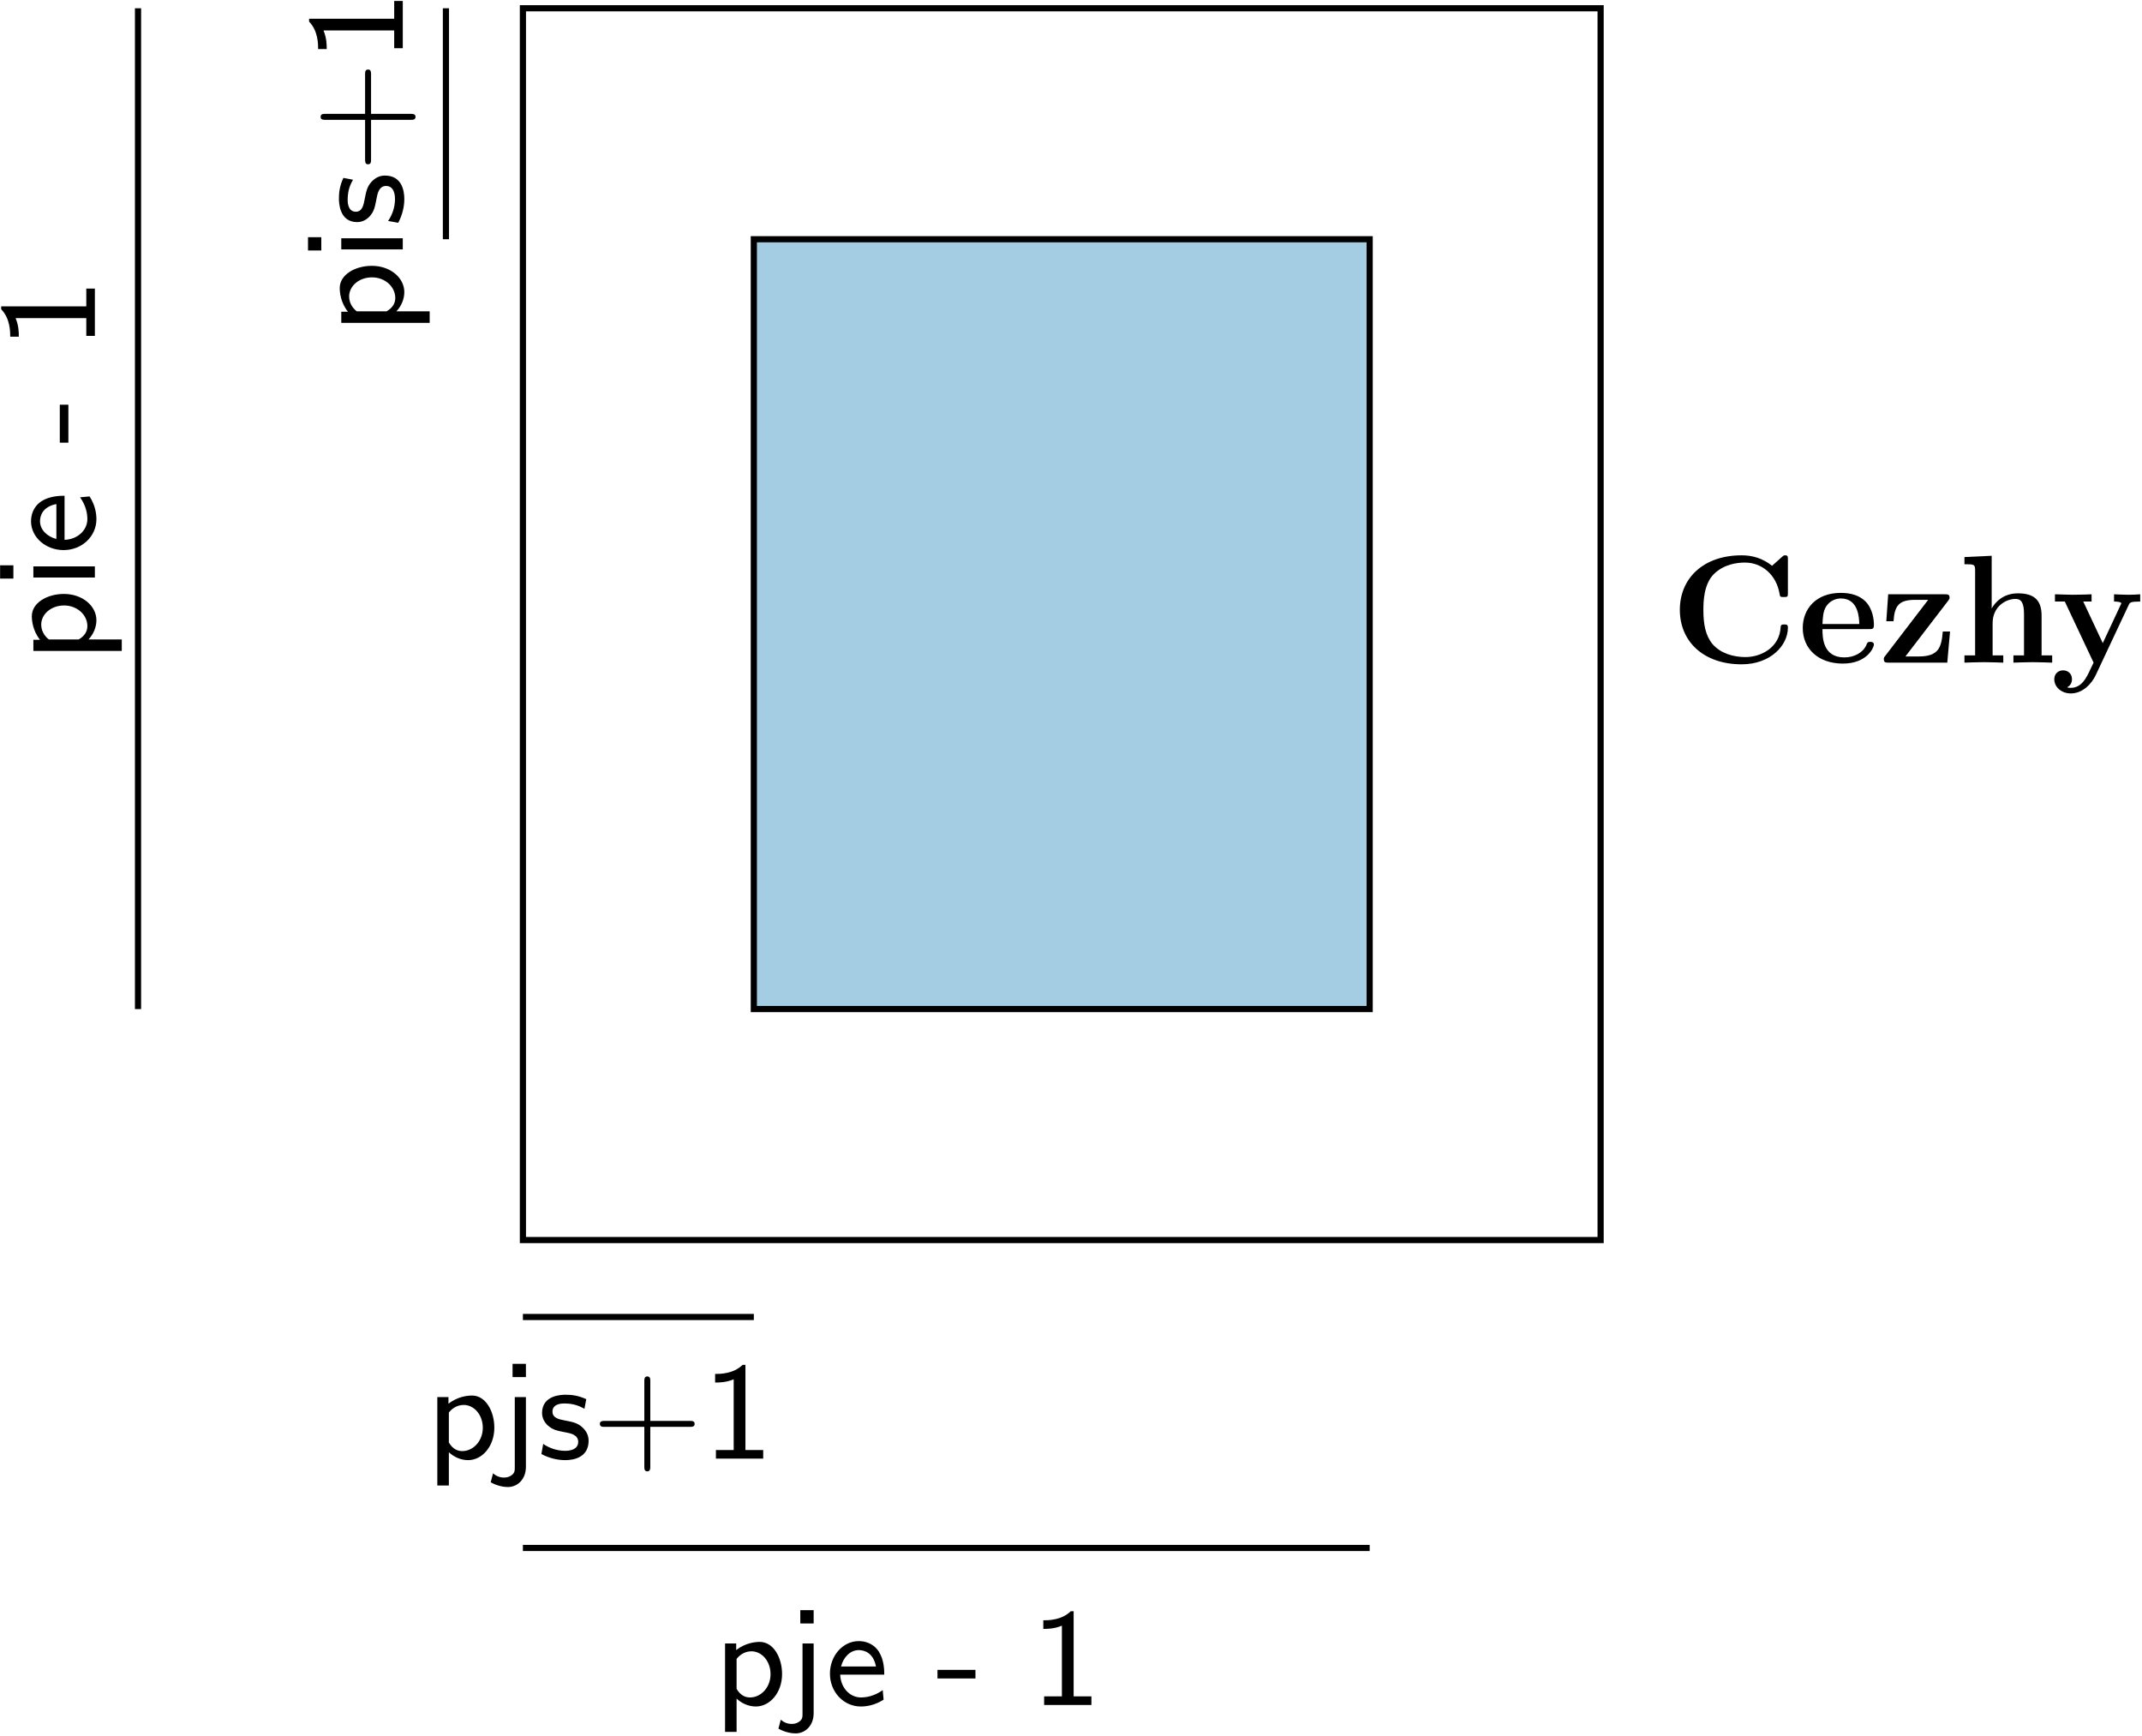 <?xml version="1.0" encoding="UTF-8"?>
<svg xmlns="http://www.w3.org/2000/svg" xmlns:xlink="http://www.w3.org/1999/xlink" width="499pt" height="404.36pt" viewBox="0 0 499 404.36" version="1.1"><!--latexit:AAAKF3jahVZbbNtUGD5nm72s3da0u9+Yt6asZU6XS3MppaPtug4YzcbSdlmTrjj2
SeLWsSPbWZeGSEdM7AEmhMYECI1p617YhMZFgKYJwQsMoQmJXYS0J8QDjyDBCxIv
8NtJuiUZYMfyOf/5zne+/z/n/51kTpEN0+O5h5csXcawcydjrhNEN2RNjbm05AwR
TeOYS9DFjAzmMZep5doQPn3xQ+eO5Y4dO9tdHY/v6ux6Yrc33Ns/eOCZyKGjscS0
KGUUzTDHXWpeUe6uaGpeuZ47Gol2z5KCMQnvCu+ES1QEw7iyanWLs7Vtzdp1dAld
SpdRhrJ0OXXQFbTpyoaNmzZv2brtse20ma6kq2kLbaWb6Ra6jT5GuVhSMIgiq2Rc
1BRNH8tqEhk3ZVMhsZxOhGxSIVNZIa3KKVkUTHBpTBJMMu1sSQribFrX8qq0z5o4
aWh5XSRj5KTZPrAzsfvc/YHCXd7d3L3HMx6JHjkwlIhEbWA0J4hkxMPBjZyYrrrj
8/cEJstuqEKWxMpNYhytTFgIhqrNWCR6yPbbie40P9n31DEIhGHqspqmzsNAtPdp
EBaJjuZNAXRH7ZHLewdCMK/cuTvUvG94/8hiH0QNmtBK5k1i0Da6ia6Zbl36akLS
xHyWqKYtJe715MypoqCbsqiQUlMibxBwYlZIkzg0LdHGVNEOX4nrAIvEpTQdHtXk
bOvDM4pC1jAK2SQgs4KZMerHLOOjxuJ5MxWeKspqDqSqYnmhVF7hTI0zCznCSbIO
gVEK0BBEXQatnJgRdEE04SjWrGLKs/NlL6yWIid1QS+Ae7o2Z/A5zZCtbYbg8BIR
Nd3edKM7B4J0klMEEUZKXFNTQiIpODa2g8WkJhtkSMmTEleEvS4Vfb18yMd7A72l
WqCuzWiDWStQZZw35OW9fr6nDgYIQaoB9vr5MO/1+uuAkFASqcEBKhDm/d46oErg
sC6u6uHtXx1GSeuEqIugsIf32bB6nJS0Pa266uGDQd7rq3dVqsAqbF7eH+SD9SBF
JxIwVamAC+566XWYnkdhIGBqmpQqGD/IBi5fA6xAFEWbq8ICAd7n8zaS1cTh3yIq
1aBCgPKHIWD1XLWxslCgLRyog83UhzRQDrxV+Z49OHrpObr20vN0Hd04EYmOQGLd
O/zCkebo2PgE9KPyPIGMTo0oQtqAfgQSsn2gE9mX00nX0w0To5oqiBqUiGOTFYaF
eKjSAuvUcagEw7JonXVIhoWpEBhfFKadbQ8VCKlcMxaSoUfa2weGykveIc2ptFWr
TRmEDH55k8Tfnj9LtwKlPANrDkMBXZgNVVpWkczu8Yx4ObgRXWWVqNz+Ebq9XIyW
ZBJJkpZVO2tzoDCvQwnqaEqoUKjjki7M9SchKWf5rKzK2XyWm5MlM9MfItlFS4bI
6YzZHwaTVSLgnEBN5zjB5DrhIHVxxVJfI11KVpR+e/N29HjqyHsayQP/RV5VW7EH
ui20NeYqJpIpbh+ZzxRKrjLQkgDATre1iM9CdnFud6UPT1dVq66ZEL3+Xk+F1d1j
0/qtCcUE1FFFgVeKy8nGbm/JcnGROgg498Pcwf/jDtrc3kZuwrm5Ona/jS3LqfD7
Hhj6amPh9ltDgW5fA/VMg+wKcbBK66v26jm99kB3uJFzUS5EmqhSzaGC45k/Me1c
s/j9fJAPl/NTIfvLepAUiDRY+SdzuzA/pmuaSTFyoFa0GbUjN/KhEIojAWVQDhXR
y+gMeh29gc6ic+gt9A56F51HF9D76Cr6AF1DH6FP0Kfoc3Qd3UBfoG/QLfQD+hH9
hH5Ff+BluAVvxNtxB/bhXtyH+/EQHsUT+DgWsIx1bOICPoVfwafxa/g9fAlfxR/j
G/hb/B2+hb9n4kySkZgUk2FmGIUxmJeYU8wZ5k3mPHOBucgsMFeYa8xnzHXmK+Zr
5jZzj7nP/Mb8zrJsC7uW3cp2sLtYnvWzQbafHWYPsqPsGDvBxthJx03HLcfPjl8c
fzr+cvxdzvYluPwGb2uuFfgfvmBMTg==
-->
<defs>
<g>
<symbol overflow="visible" id="glyph0-0">
<path style="stroke:none;" d=""/>
</symbol>
<symbol overflow="visible" id="glyph0-1">
<path style="stroke:none;" d="M 27.469 -23.984 C 27.469 -24.672 27.469 -25 26.828 -25 C 26.5 -25 26.422 -24.922 26.141 -24.672 L 23.781 -22.562 C 21.547 -24.344 19.156 -25 16.703 -25 C 7.781 -25 2.297 -19.656 2.297 -12.297 C 2.297 -4.953 7.781 0.391 16.703 0.391 C 23.422 0.391 27.469 -4.016 27.469 -8.141 C 27.469 -8.859 27.219 -8.891 26.609 -8.891 C 26.141 -8.891 25.812 -8.891 25.781 -8.281 C 25.531 -3.484 21.188 -1.297 17.578 -1.297 C 14.781 -1.297 11.766 -2.156 9.891 -4.344 C 8.219 -6.391 7.781 -9.078 7.781 -12.297 C 7.781 -14.312 7.891 -18.188 10.141 -20.547 C 12.484 -22.922 15.594 -23.312 17.469 -23.312 C 21.344 -23.312 24.75 -20.578 25.531 -16.031 C 25.641 -15.344 25.672 -15.281 26.5 -15.281 C 27.438 -15.281 27.469 -15.344 27.469 -16.281 Z M 27.469 -23.984 "/>
</symbol>
<symbol overflow="visible" id="glyph0-2">
<path style="stroke:none;" d="M 16.562 -7.812 C 17.359 -7.812 17.719 -7.812 17.719 -8.781 C 17.719 -9.891 17.5 -12.516 15.703 -14.312 C 14.375 -15.594 12.484 -16.25 10 -16.25 C 4.266 -16.25 1.141 -12.547 1.141 -8.062 C 1.141 -3.266 4.734 0.219 10.5 0.219 C 16.172 0.219 17.719 -3.578 17.719 -4.203 C 17.719 -4.844 17.031 -4.844 16.859 -4.844 C 16.25 -4.844 16.172 -4.656 15.953 -4.094 C 15.203 -2.359 13.156 -1.219 10.828 -1.219 C 5.766 -1.219 5.734 -5.984 5.734 -7.812 Z M 5.734 -9 C 5.812 -10.406 5.844 -11.906 6.594 -13.094 C 7.531 -14.516 8.969 -14.953 10 -14.953 C 14.203 -14.953 14.266 -10.25 14.312 -9 Z M 5.734 -9 "/>
</symbol>
<symbol overflow="visible" id="glyph0-3">
<path style="stroke:none;" d="M 16.094 -14.375 C 16.391 -14.781 16.453 -14.844 16.453 -15.172 C 16.453 -15.922 15.953 -15.922 15.312 -15.922 L 2.156 -15.922 L 1.719 -9.641 L 3.406 -9.641 C 3.625 -13.344 4.734 -14.625 8.422 -14.625 L 11.469 -14.625 L 1.469 -1.578 C 1.141 -1.188 1.141 -1.109 1.141 -0.781 C 1.141 0 1.609 0 2.297 0 L 15.922 0 L 16.562 -7.25 L 14.875 -7.25 C 14.562 -3.625 13.984 -1.438 9.25 -1.438 L 6.172 -1.438 Z M 16.094 -14.375 "/>
</symbol>
<symbol overflow="visible" id="glyph0-4">
<path style="stroke:none;" d="M 4.094 -1.688 L 1.609 -1.688 L 1.609 0 C 2.625 -0.031 4.766 -0.109 6.125 -0.109 C 7.531 -0.109 9.641 -0.031 10.656 0 L 10.656 -1.688 L 8.172 -1.688 L 8.172 -9.188 C 8.172 -13.094 11.266 -14.844 13.516 -14.844 C 14.734 -14.844 15.484 -14.094 15.484 -11.375 L 15.484 -1.688 L 13.016 -1.688 L 13.016 0 C 14.016 -0.031 16.172 -0.109 17.531 -0.109 C 18.938 -0.109 21.047 -0.031 22.047 0 L 22.047 -1.688 L 19.578 -1.688 L 19.578 -10.969 C 19.578 -14.734 17.641 -16.141 14.062 -16.141 C 10.609 -16.141 8.781 -14.062 7.953 -12.625 L 7.953 -24.891 L 1.609 -24.594 L 1.609 -22.922 C 3.844 -22.922 4.094 -22.922 4.094 -21.516 Z M 4.094 -1.688 "/>
</symbol>
<symbol overflow="visible" id="glyph0-5">
<path style="stroke:none;" d="M 18.141 -13.484 C 18.391 -13.984 18.5 -14.234 20.797 -14.234 L 20.797 -15.922 C 19.938 -15.844 18.859 -15.812 17.969 -15.812 C 17.062 -15.812 15.453 -15.891 14.703 -15.922 L 14.703 -14.234 C 14.781 -14.234 16.391 -14.234 16.391 -13.812 C 16.391 -13.766 16.25 -13.406 16.203 -13.375 L 12.078 -4.547 L 7.531 -14.234 L 9.469 -14.234 L 9.469 -15.922 C 8.281 -15.844 5.062 -15.812 5.016 -15.812 C 4.016 -15.812 2.406 -15.891 0.938 -15.922 L 0.938 -14.234 L 3.234 -14.234 L 9.938 0 L 9.109 1.719 C 8.312 3.438 7.172 5.875 4.625 5.875 C 4.125 5.875 4.047 5.844 3.766 5.734 C 4.094 5.594 4.906 5.094 4.906 3.844 C 4.906 2.656 4.047 1.797 2.828 1.797 C 1.828 1.797 0.781 2.469 0.781 3.875 C 0.781 5.703 2.469 7.172 4.625 7.172 C 7.391 7.172 9.469 4.953 10.438 2.906 Z M 18.141 -13.484 "/>
</symbol>
<symbol overflow="visible" id="glyph1-0">
<path style="stroke:none;" d=""/>
</symbol>
<symbol overflow="visible" id="glyph1-1">
<path style="stroke:none;" d="M -1.484 -5.359 C -0.359 -6.547 0.359 -8.172 0.359 -9.844 C 0.359 -13.109 -2.844 -15.953 -7.203 -15.953 C -11.078 -15.953 -14.688 -13.906 -14.688 -10.781 C -14.688 -9.875 -14.531 -7.484 -12.781 -5.266 L -14.328 -5.266 L -14.328 -2.672 L 6.266 -2.672 L 6.266 -5.359 Z M -10.719 -5.359 C -11.297 -5.781 -12.5 -6.969 -12.5 -8.812 C -12.5 -11.234 -10.203 -13.266 -7.172 -13.266 C -4.062 -13.266 -1.75 -11.016 -1.75 -8.484 C -1.75 -7.453 -2.156 -6.297 -3.75 -5.359 Z M -10.719 -5.359 "/>
</symbol>
<symbol overflow="visible" id="glyph1-2">
<path style="stroke:none;" d="M -22.078 -5.484 L -22.078 -2.391 L -18.984 -2.391 L -18.984 -5.484 Z M -14.328 -5.234 L -14.328 -2.641 L 0 -2.641 L 0 -5.234 Z M -14.328 -5.234 "/>
</symbol>
<symbol overflow="visible" id="glyph1-3">
<path style="stroke:none;" d="M -13.844 -11.391 C -14.75 -9.391 -14.875 -7.906 -14.875 -6.578 C -14.875 -5.844 -14.875 -1.094 -10.625 -1.094 C -9.078 -1.094 -8.109 -2.031 -7.75 -2.391 C -6.688 -3.609 -6.516 -4.453 -6.094 -6.656 C -5.906 -7.688 -5.547 -9.516 -3.906 -9.516 C -1.812 -9.516 -1.812 -6.906 -1.812 -6.484 C -1.812 -4.578 -2.453 -2.75 -3.422 -1.359 L -1.062 -0.938 C -0.031 -2.875 0.359 -4.844 0.359 -6.484 C 0.359 -8.594 -0.328 -11.938 -4.172 -11.938 C -5.297 -11.938 -6.422 -11.484 -7.391 -10.359 C -8.328 -9.266 -8.516 -8.297 -8.906 -6.297 C -9.141 -5.125 -9.422 -3.516 -10.938 -3.516 C -12.844 -3.516 -12.844 -5.812 -12.844 -6.297 C -12.844 -8.656 -12.109 -10.047 -11.594 -10.969 Z M -13.844 -11.391 "/>
</symbol>
<symbol overflow="visible" id="glyph1-4">
<path style="stroke:none;" d="M -7.391 -13.594 L -7.391 -22.797 C -7.391 -23.25 -7.391 -23.922 -8.062 -23.922 C -8.781 -23.922 -8.781 -23.312 -8.781 -22.797 L -8.781 -13.594 L -18.016 -13.594 C -18.531 -13.594 -19.141 -13.594 -19.141 -12.875 C -19.141 -12.203 -18.469 -12.203 -18.016 -12.203 L -8.781 -12.203 L -8.781 -2.969 C -8.781 -2.516 -8.781 -1.844 -8.109 -1.844 C -7.391 -1.844 -7.391 -2.453 -7.391 -2.969 L -7.391 -12.203 L 1.844 -12.203 C 2.359 -12.203 2.969 -12.203 2.969 -12.906 C 2.969 -13.594 2.297 -13.594 1.844 -13.594 Z M -7.391 -13.594 "/>
</symbol>
<symbol overflow="visible" id="glyph1-5">
<path style="stroke:none;" d="M -21.828 -9.969 L -21.828 -9.297 C -19.719 -7.141 -19.719 -4.031 -19.719 -2.906 L -17.719 -2.906 C -17.719 -3.812 -17.719 -5.453 -18.469 -7.234 L -2 -7.234 L -2 -3.094 L 0 -3.094 L 0 -14.109 L -2 -14.109 L -2 -9.969 Z M -21.828 -9.969 "/>
</symbol>
<symbol overflow="visible" id="glyph1-6">
<path style="stroke:none;" d="M -7.062 -13.781 C -8.062 -13.781 -10.531 -13.75 -12.453 -12.5 C -14.5 -11.141 -14.875 -9.078 -14.875 -7.844 C -14.875 -4.094 -11.422 -1.125 -7.297 -1.125 C -3.031 -1.125 0.359 -4.297 0.359 -8.328 C 0.359 -9.875 -0.031 -11.75 -1.234 -13.625 L -3.453 -13.422 C -2 -11.391 -1.75 -9.484 -1.75 -8.359 C -1.75 -5.688 -4.094 -3.609 -7.062 -3.516 Z M -8.969 -3.719 C -11.047 -4.234 -12.781 -5.812 -12.781 -7.844 C -12.781 -9.031 -12.234 -11.234 -8.969 -11.844 Z M -8.969 -3.719 "/>
</symbol>
<symbol overflow="visible" id="glyph1-7">
<path style="stroke:none;" d="M -6.172 -9.203 L -8.172 -9.203 L -8.172 -0.359 L -6.172 -0.359 Z M -6.172 -9.203 "/>
</symbol>
<symbol overflow="visible" id="glyph2-0">
<path style="stroke:none;" d=""/>
</symbol>
<symbol overflow="visible" id="glyph2-1">
<path style="stroke:none;" d="M 5.359 -1.484 C 6.547 -0.359 8.172 0.359 9.844 0.359 C 13.109 0.359 15.953 -2.844 15.953 -7.203 C 15.953 -11.078 13.906 -14.688 10.781 -14.688 C 9.875 -14.688 7.484 -14.531 5.266 -12.781 L 5.266 -14.328 L 2.672 -14.328 L 2.672 6.266 L 5.359 6.266 Z M 5.359 -10.719 C 5.781 -11.297 6.969 -12.5 8.812 -12.5 C 11.234 -12.5 13.266 -10.203 13.266 -7.172 C 13.266 -4.062 11.016 -1.75 8.484 -1.75 C 7.453 -1.75 6.297 -2.156 5.359 -3.75 Z M 5.359 -10.719 "/>
</symbol>
<symbol overflow="visible" id="glyph2-2">
<path style="stroke:none;" d="M 6.172 -22.078 L 3.062 -22.078 L 3.062 -18.984 L 6.172 -18.984 Z M -2.031 5.516 C -0.422 6.422 1.125 6.625 1.969 6.625 C 4.172 6.625 6.172 4.875 6.172 1.906 L 6.172 -14.328 L 3.578 -14.328 L 3.578 2.156 C 3.578 2.719 3.578 3.297 2.906 3.812 C 2.422 4.203 1.844 4.422 1.031 4.422 C 0.297 4.422 -0.672 4.172 -1.484 3.422 Z M -2.031 5.516 "/>
</symbol>
<symbol overflow="visible" id="glyph2-3">
<path style="stroke:none;" d="M 11.391 -13.844 C 9.391 -14.75 7.906 -14.875 6.578 -14.875 C 5.844 -14.875 1.094 -14.875 1.094 -10.625 C 1.094 -9.078 2.031 -8.109 2.391 -7.75 C 3.609 -6.688 4.453 -6.516 6.656 -6.094 C 7.688 -5.906 9.516 -5.547 9.516 -3.906 C 9.516 -1.812 6.906 -1.812 6.484 -1.812 C 4.578 -1.812 2.75 -2.453 1.359 -3.422 L 0.938 -1.062 C 2.875 -0.031 4.844 0.359 6.484 0.359 C 8.594 0.359 11.938 -0.328 11.938 -4.172 C 11.938 -5.297 11.484 -6.422 10.359 -7.391 C 9.266 -8.328 8.297 -8.516 6.297 -8.906 C 5.125 -9.141 3.516 -9.422 3.516 -10.938 C 3.516 -12.844 5.812 -12.844 6.297 -12.844 C 8.656 -12.844 10.047 -12.109 10.969 -11.594 Z M 11.391 -13.844 "/>
</symbol>
<symbol overflow="visible" id="glyph2-4">
<path style="stroke:none;" d="M 13.594 -7.391 L 22.797 -7.391 C 23.25 -7.391 23.922 -7.391 23.922 -8.062 C 23.922 -8.781 23.312 -8.781 22.797 -8.781 L 13.594 -8.781 L 13.594 -18.016 C 13.594 -18.531 13.594 -19.141 12.875 -19.141 C 12.203 -19.141 12.203 -18.469 12.203 -18.016 L 12.203 -8.781 L 2.969 -8.781 C 2.516 -8.781 1.844 -8.781 1.844 -8.109 C 1.844 -7.391 2.453 -7.391 2.969 -7.391 L 12.203 -7.391 L 12.203 1.844 C 12.203 2.359 12.203 2.969 12.906 2.969 C 13.594 2.969 13.594 2.297 13.594 1.844 Z M 13.594 -7.391 "/>
</symbol>
<symbol overflow="visible" id="glyph2-5">
<path style="stroke:none;" d="M 9.969 -21.828 L 9.297 -21.828 C 7.141 -19.719 4.031 -19.719 2.906 -19.719 L 2.906 -17.719 C 3.812 -17.719 5.453 -17.719 7.234 -18.469 L 7.234 -2 L 3.094 -2 L 3.094 0 L 14.109 0 L 14.109 -2 L 9.969 -2 Z M 9.969 -21.828 "/>
</symbol>
<symbol overflow="visible" id="glyph2-6">
<path style="stroke:none;" d="M 13.781 -7.062 C 13.781 -8.062 13.75 -10.531 12.5 -12.453 C 11.141 -14.5 9.078 -14.875 7.844 -14.875 C 4.094 -14.875 1.125 -11.422 1.125 -7.297 C 1.125 -3.031 4.297 0.359 8.328 0.359 C 9.875 0.359 11.75 -0.031 13.625 -1.234 L 13.422 -3.453 C 11.391 -2 9.484 -1.75 8.359 -1.75 C 5.688 -1.75 3.609 -4.094 3.516 -7.062 Z M 3.719 -8.969 C 4.234 -11.047 5.812 -12.781 7.844 -12.781 C 9.031 -12.781 11.234 -12.234 11.844 -8.969 Z M 3.719 -8.969 "/>
</symbol>
<symbol overflow="visible" id="glyph2-7">
<path style="stroke:none;" d="M 9.203 -6.172 L 9.203 -8.172 L 0.359 -8.172 L 0.359 -6.172 Z M 9.203 -6.172 "/>
</symbol>
</g>
<clipPath id="clip1">
  <path d="M 72 0.18 L 94 0.18 L 94 12 L 72 12 Z M 72 0.18 "/>
</clipPath>
</defs>
<g id="surface1">
<path style="fill:none;stroke-width:0.399;stroke-linecap:butt;stroke-linejoin:miter;stroke:rgb(0%,0%,0%);stroke-opacity:1;stroke-miterlimit:10;" d="M -34.87 -39.852 L 34.87 -39.852 L 34.87 39.851 L -34.87 39.851 Z M -34.87 -39.852 " transform="matrix(3.6,0,0,-3.6,247.347,145.39)"/>
<path style="fill-rule:nonzero;fill:rgb(64.314%,80.392%,89.02%);fill-opacity:1;stroke-width:0.399;stroke-linecap:butt;stroke-linejoin:miter;stroke:rgb(0%,0%,0%);stroke-opacity:1;stroke-miterlimit:10;" d="M -19.926 -24.907 L 19.925 -24.907 L 19.925 24.906 L -19.926 24.906 Z M -19.926 -24.907 " transform="matrix(3.6,0,0,-3.6,247.347,145.39)"/>
<g style="fill:rgb(0%,0%,0%);fill-opacity:1;">
  <use xlink:href="#glyph0-1" x="389.039" y="154.357"/>
  <use xlink:href="#glyph0-2" x="418.829" y="154.357"/>
</g>
<g style="fill:rgb(0%,0%,0%);fill-opacity:1;">
  <use xlink:href="#glyph0-3" x="437.716" y="154.357"/>
</g>
<g style="fill:rgb(0%,0%,0%);fill-opacity:1;">
  <use xlink:href="#glyph0-4" x="456.029" y="154.357"/>
</g>
<g style="fill:rgb(0%,0%,0%);fill-opacity:1;">
  <use xlink:href="#glyph0-5" x="477.784" y="154.357"/>
</g>
<path style="fill:none;stroke-width:0.399;stroke-linecap:butt;stroke-linejoin:miter;stroke:rgb(0%,0%,0%);stroke-opacity:1;stroke-miterlimit:10;" d="M -39.851 24.906 L -39.851 39.851 " transform="matrix(3.6,0,0,-3.6,247.347,145.39)"/>
<g style="fill:rgb(0%,0%,0%);fill-opacity:1;">
  <use xlink:href="#glyph1-1" x="93.832" y="77.875"/>
  <use xlink:href="#glyph1-2" x="93.832" y="60.738"/>
</g>
<g style="fill:rgb(0%,0%,0%);fill-opacity:1;">
  <use xlink:href="#glyph1-3" x="93.832" y="52.833"/>
  <use xlink:href="#glyph1-4" x="93.832" y="40.119"/>
</g>
<g clip-path="url(#clip1)" clip-rule="nonzero">
<g style="fill:rgb(0%,0%,0%);fill-opacity:1;">
  <use xlink:href="#glyph1-5" x="93.832" y="14.331"/>
</g>
</g>
<path style="fill:none;stroke-width:0.399;stroke-linecap:butt;stroke-linejoin:miter;stroke:rgb(0%,0%,0%);stroke-opacity:1;stroke-miterlimit:10;" d="M -59.776 -24.907 L -59.776 39.851 " transform="matrix(3.6,0,0,-3.6,247.347,145.39)"/>
<g style="fill:rgb(0%,0%,0%);fill-opacity:1;">
  <use xlink:href="#glyph1-1" x="22.102" y="154.307"/>
  <use xlink:href="#glyph1-2" x="22.102" y="137.17"/>
</g>
<g style="fill:rgb(0%,0%,0%);fill-opacity:1;">
  <use xlink:href="#glyph1-6" x="22.102" y="129.265"/>
</g>
<g style="fill:rgb(0%,0%,0%);fill-opacity:1;">
  <use xlink:href="#glyph1-7" x="22.102" y="103.477"/>
</g>
<g style="fill:rgb(0%,0%,0%);fill-opacity:1;">
  <use xlink:href="#glyph1-5" x="22.102" y="81.337"/>
</g>
<path style="fill:none;stroke-width:0.399;stroke-linecap:butt;stroke-linejoin:miter;stroke:rgb(0%,0%,0%);stroke-opacity:1;stroke-miterlimit:10;" d="M -34.87 -44.832 L -19.926 -44.832 " transform="matrix(3.6,0,0,-3.6,247.347,145.39)"/>
<g style="fill:rgb(0%,0%,0%);fill-opacity:1;">
  <use xlink:href="#glyph2-1" x="99.207" y="339.771"/>
  <use xlink:href="#glyph2-2" x="116.344" y="339.771"/>
  <use xlink:href="#glyph2-3" x="125.185" y="339.771"/>
  <use xlink:href="#glyph2-4" x="137.9" y="339.771"/>
</g>
<g style="fill:rgb(0%,0%,0%);fill-opacity:1;">
  <use xlink:href="#glyph2-5" x="163.687" y="339.771"/>
</g>
<path style="fill:none;stroke-width:0.399;stroke-linecap:butt;stroke-linejoin:miter;stroke:rgb(0%,0%,0%);stroke-opacity:1;stroke-miterlimit:10;" d="M -34.87 -59.777 L 19.925 -59.777 " transform="matrix(3.6,0,0,-3.6,247.347,145.39)"/>
<g style="fill:rgb(0%,0%,0%);fill-opacity:1;">
  <use xlink:href="#glyph2-1" x="166.239" y="397.159"/>
  <use xlink:href="#glyph2-2" x="183.376" y="397.159"/>
  <use xlink:href="#glyph2-6" x="192.217" y="397.159"/>
</g>
<g style="fill:rgb(0%,0%,0%);fill-opacity:1;">
  <use xlink:href="#glyph2-7" x="218.037" y="397.159"/>
</g>
<g style="fill:rgb(0%,0%,0%);fill-opacity:1;">
  <use xlink:href="#glyph2-5" x="240.145" y="397.159"/>
</g>
</g>
</svg>
